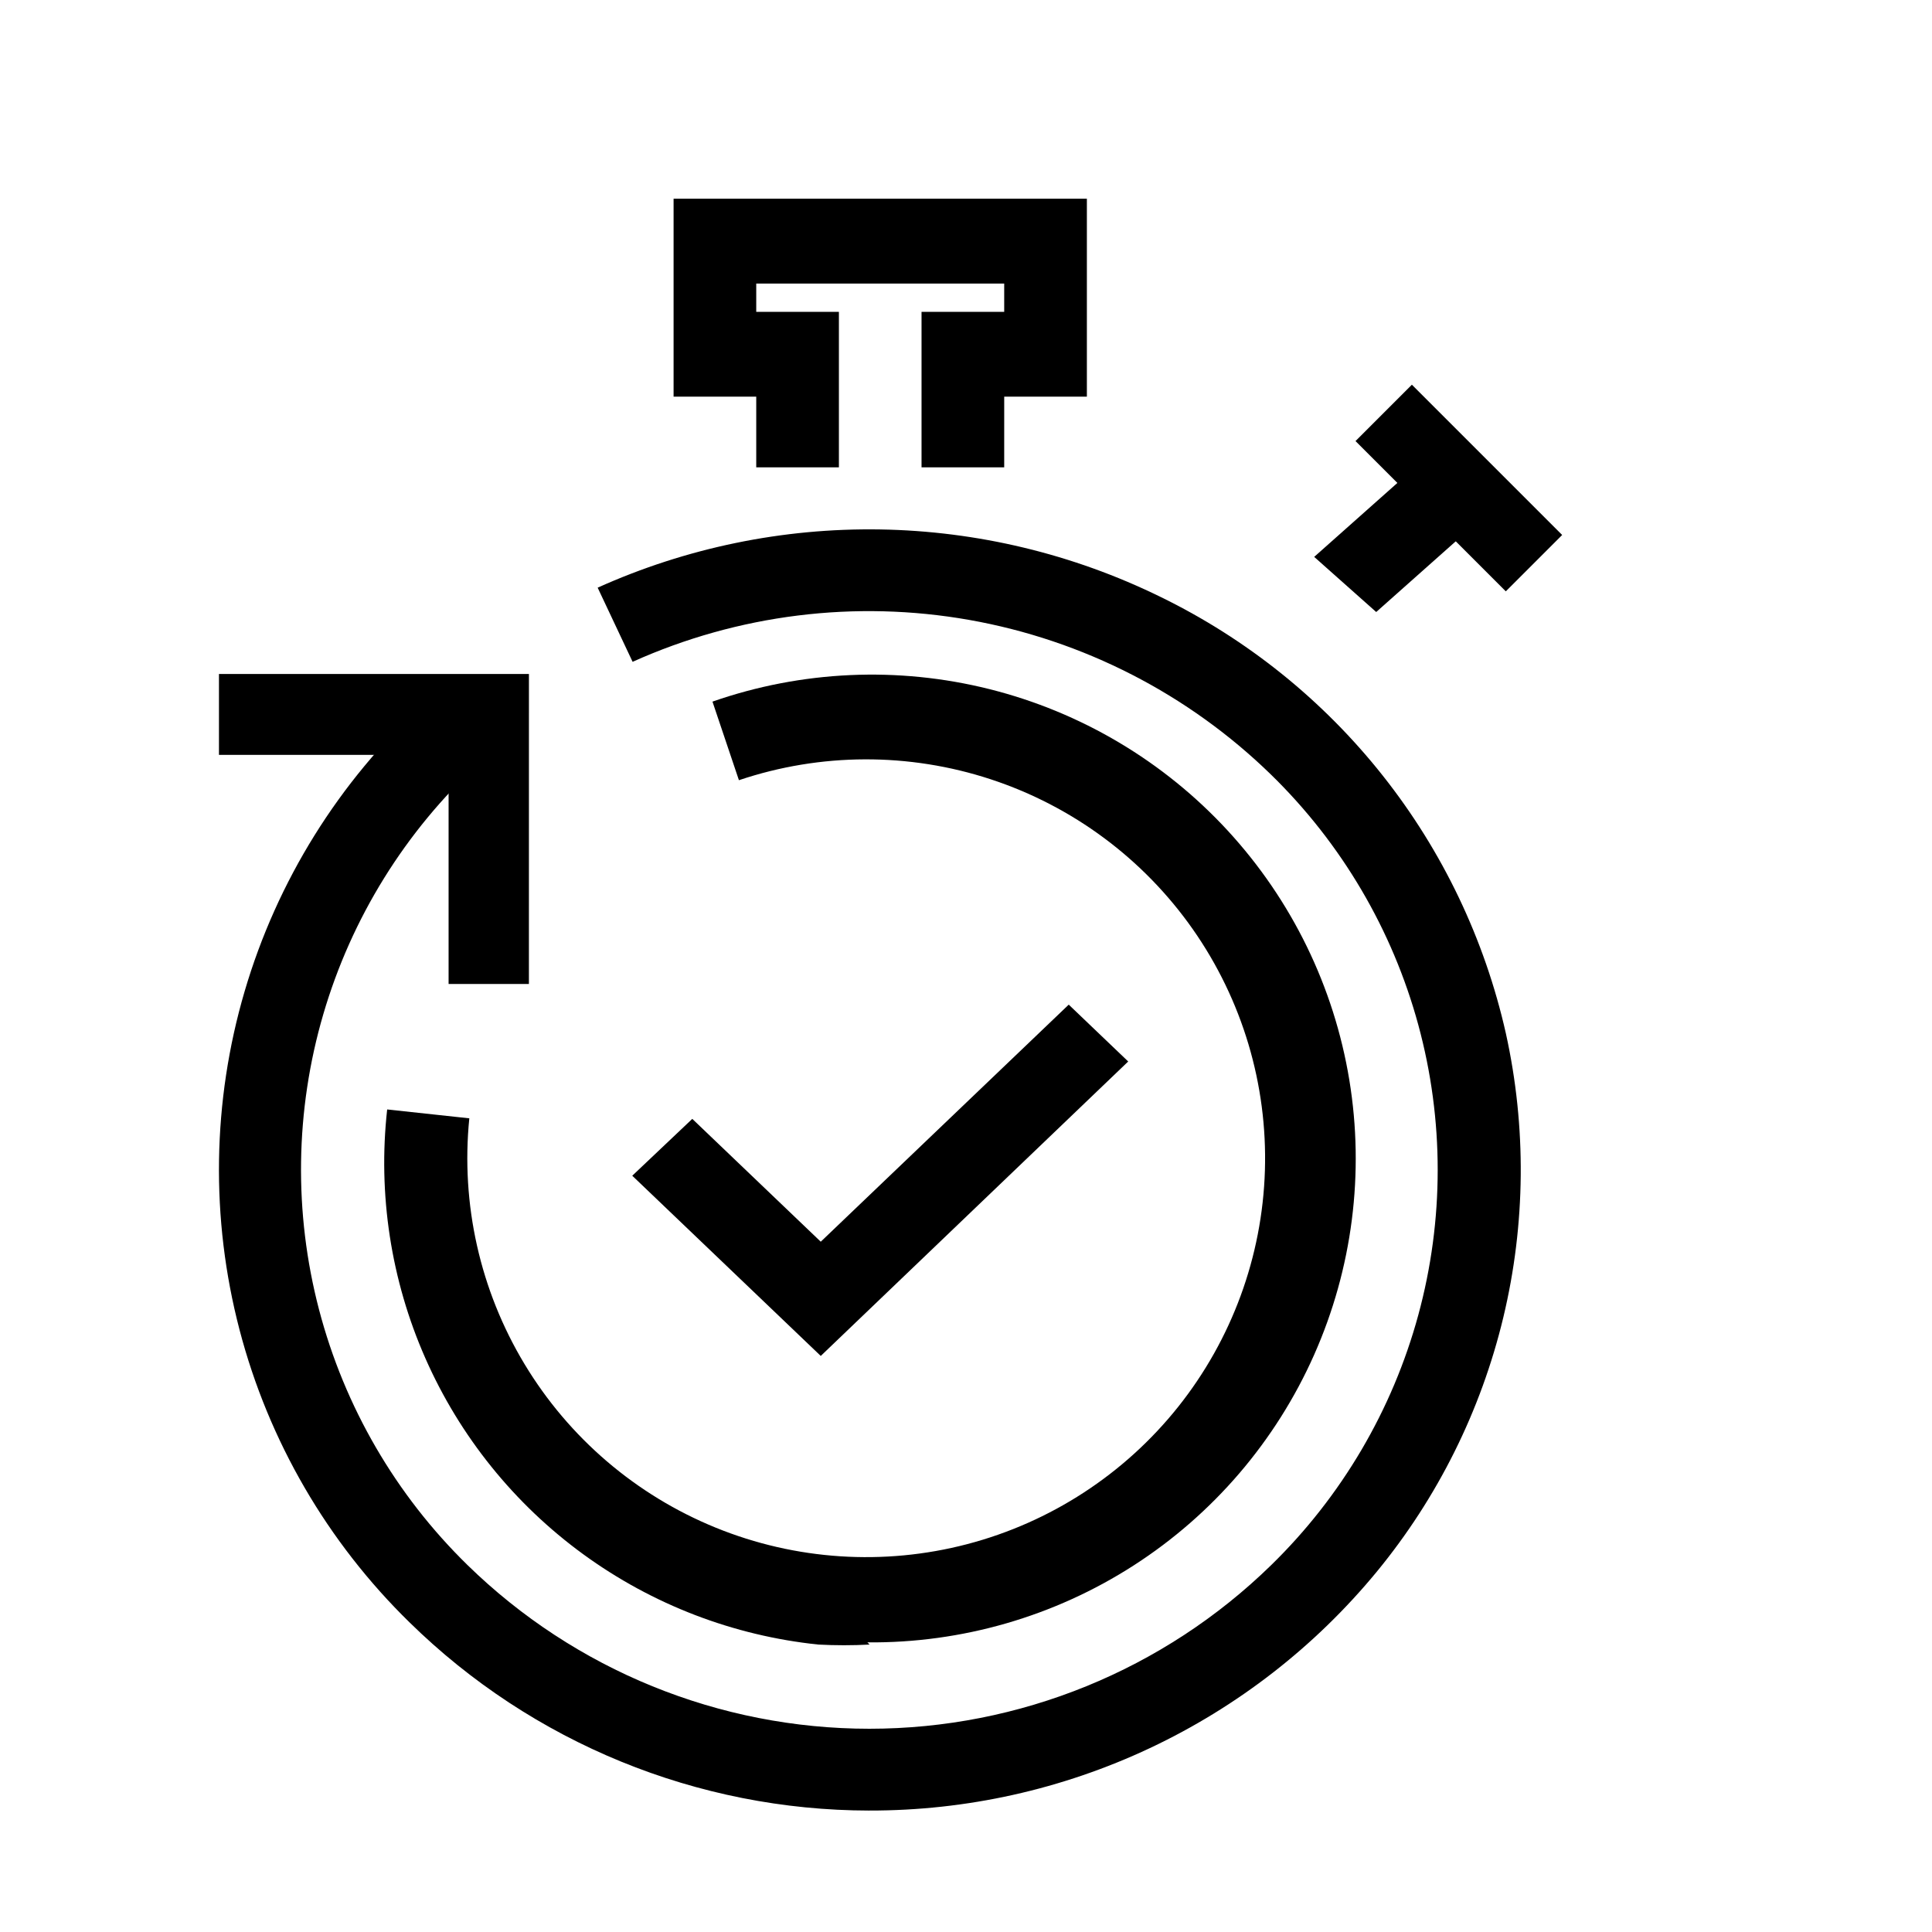 <svg xmlns="http://www.w3.org/2000/svg" xmlns:xlink="http://www.w3.org/1999/xlink" viewBox="0 0 350 350"><defs><clipPath id="a"><path d="M471.902,211.453a4.848,4.848,0,0,0-4.85,4.849V240.554a4.85,4.85,0,0,0,9.7,0V216.302a4.843,4.843,0,0,0-4.85-4.849Z" style="fill:none;clip-rule:evenodd"/></clipPath><clipPath id="b"><path d="M685.303,259.954h-174.602V226.002a38.8,38.8,0,0,0-77.601,0v33.952H413.7v-130.953H442.8a4.843,4.843,0,0,0,4.85-4.849V95.052H636.804v67.901c0,.072.037.121.037.192a5.047,5.047,0,0,0,.327,1.639v.072l14.55,33.952a4.861,4.861,0,0,0,8.924,0l14.55-33.952V164.784a5.048,5.048,0,0,0,.327-1.639c0-.071.036-.133.036-.192V95.052h9.7ZM501.001,284.206a29.1,29.1,0,0,1-58.201,0V226.005a29.1,29.1,0,0,1,58.201,0Zm-63.049-182.29v17.389H420.564Zm-6.863-6.863-17.388,17.389v-17.389ZM646.503,41.7h19.4v9.7H646.503ZM663.393,167.801l-7.19,16.78-7.19-16.78Zm2.51-9.7H646.503V61.1h19.4ZM690.153,85.349H675.603V36.848a4.849,4.849,0,0,0-4.85-4.852H641.653a4.851,4.851,0,0,0-4.85,4.852V85.349H408.848a4.848,4.848,0,0,0-4.85,4.849v174.602a4.843,4.843,0,0,0,4.85,4.852h24.25v14.549a38.8,38.8,0,0,0,77.601,0V269.651H690.15A4.843,4.843,0,0,0,695,264.799V90.197a4.843,4.843,0,0,0-4.85-4.849Z" style="fill:none;clip-rule:evenodd"/></clipPath><clipPath id="c"><path d="M670.753,240.551h-9.7a4.85,4.85,0,0,0,0,9.7h9.7a4.85,4.85,0,1,0,0-9.7Z" style="fill:none;clip-rule:evenodd"/></clipPath><clipPath id="d"><path d="M641.656,240.551h-9.7a4.85,4.85,0,0,0,0,9.7h9.7a4.85,4.85,0,1,0,0-9.7Z" style="fill:none;clip-rule:evenodd"/></clipPath><clipPath id="e"><path d="M601.763,121.082a4.863,4.863,0,0,0-6.826-.692l-50.136,41.02-45.409-40.862h.012a4.875,4.875,0,0,0-6.014-.388l-63.049,43.649A4.877,4.877,0,0,0,429.018,170.626a4.857,4.857,0,0,0,6.851,1.164l59.899-41.467,45.651,41.079h-.012a4.853,4.853,0,0,0,6.305.155l53.352-43.649a4.827,4.827,0,0,0,1.77-3.272,4.897,4.897,0,0,0-1.067-3.554Z" style="fill:none;clip-rule:evenodd"/></clipPath><clipPath id="f"><path d="M567.934,221.153l15.52-24.795,15.52,24.795Zm19.631-36.522a5.034,5.034,0,0,0-8.245,0l-24.25,38.8a4.852,4.852,0,0,0,4.135,7.422h48.501a4.847,4.847,0,0,0,4.111-7.422Z" style="fill:none;clip-rule:evenodd"/></clipPath><clipPath id="g"><path d="M945.999,76.054a5.123,5.123,0,0,0,5.125-5.123V55.554a5.125,5.125,0,0,0-10.25,0v15.377A5.123,5.123,0,0,0,945.999,76.054Z" style="fill:none;clip-rule:evenodd"/></clipPath><clipPath id="h"><path d="M945.999,287.206a5.123,5.123,0,0,0-5.125,5.127v15.373a5.125,5.125,0,1,0,10.25,0v-15.373A5.123,5.123,0,0,0,945.999,287.206Z" style="fill:none;clip-rule:evenodd"/></clipPath><clipPath id="i"><path d="M1104.875,143.706h-15.375a5.125,5.125,0,1,0,0,10.25h15.375a5.125,5.125,0,1,0,0-10.25Z" style="fill:none;clip-rule:evenodd"/></clipPath><clipPath id="j"><path d="M802.5,143.706h-15.375a5.125,5.125,0,1,0,0,10.25h15.375a5.125,5.125,0,1,0,0-10.25Z" style="fill:none;clip-rule:evenodd"/></clipPath><clipPath id="k"><path d="M840.912,50.981a5.128,5.128,0,1,0,7.252-7.252L837.286,32.866a5.127,5.127,0,0,0-7.252,7.249Z" style="fill:none;clip-rule:evenodd"/></clipPath><clipPath id="l"><path d="M840.912,246.678l-10.878,10.863a5.128,5.128,0,0,0,7.252,7.252l10.878-10.863a5.128,5.128,0,1,0-7.252-7.252Z" style="fill:none;clip-rule:evenodd"/></clipPath><clipPath id="m"><path d="M1047.475,52.48a5.118,5.118,0,0,0,3.626-1.499l10.878-10.876a5.128,5.128,0,0,0-7.252-7.252l-10.878,10.877a5.125,5.125,0,0,0,3.626,8.751Z" style="fill:none;clip-rule:evenodd"/></clipPath><clipPath id="n"><path d="M1087.025,291.637l-9.699,8.892a7.604,7.604,0,0,1-5.112,2.05,5.797,5.797,0,0,1-4.267-1.728l-44.932-49.662,20.244-18.22,44.791,49.508a5.465,5.465,0,0,1,1.448,4.061A7.43,7.43,0,0,1,1087.025,291.637Zm-77.155-62.664a102.468,102.468,0,0,0,12.159-11.404l10.634,11.136-12.39,11.145ZM853.75,148.83a92.249,92.249,0,1,1,92.249,92.249A92.355,92.355,0,0,1,853.75,148.83Zm193.289,73.045a5.102,5.102,0,0,0-3.574-1.679,5.268,5.268,0,0,0-3.575,1.243l-11.339-11.877a102.568,102.568,0,1,0-27.086,25.443l11.185,11.713-.897.807.064.062a5.119,5.119,0,0,0,.154,6.678l48.432,53.516a15.93,15.93,0,0,0,11.813,5.048,17.763,17.763,0,0,0,12.031-4.743l9.699-8.889a17.743,17.743,0,0,0,5.791-12.264,15.686,15.686,0,0,0-4.151-11.401Z" style="fill:none;clip-rule:evenodd"/></clipPath><clipPath id="o"><path d="M945.999,215.453a66.623,66.623,0,1,1,66.623-66.623A66.703,66.703,0,0,1,945.999,215.453Zm0-143.499a76.876,76.876,0,1,0,76.876,76.876A76.872,76.872,0,0,0,945.999,71.954Z" style="fill:none;clip-rule:evenodd"/></clipPath><clipPath id="p"><path d="M957.605,153.186l-16.105-16.105,29.891-11.877ZM934.401,144.474l16.105,16.105-29.904,11.877Zm45.575-33.721-48.406,19.244a5.153,5.153,0,0,0-2.703,2.499l-23.344,47.379a5.131,5.131,0,0,0,6.496,7.032l48.406-19.244a5.147,5.147,0,0,0,2.703-2.496l23.344-47.379a5.133,5.133,0,0,0-6.496-7.036Z" style="fill:none;clip-rule:evenodd"/></clipPath><clipPath id="q"><path d="M157.534,297.928a87.454,87.454,0,0,1-9.288,0,87.731,87.731,0,0,1-78.106-96.94l14.881,1.606A72.263,72.263,0,1,0,133.863,141.341l-4.792-14.237a87.661,87.661,0,1,1,28.066,170.427Z" style="fill:none;clip-rule:evenodd"/></clipPath><clipPath id="r"><rect x="-4007.154" y="-2977.59" width="5390.769" height="10437.128" style="fill:none"/></clipPath><clipPath id="s"><path d="M157.496,328a119.133,119.133,0,0,1-83.299-34.085,114.642,114.642,0,0,1,2.534-166.414l10.048,10.766a100.158,100.158,0,0,0-2.085,145.259,104.19,104.19,0,0,0,145.6,0,100.028,100.028,0,0,0,0-143.162,104.387,104.387,0,0,0-115.692-20.47l-6.33-13.432a119.875,119.875,0,0,1,101.908,1.643,116.388,116.388,0,0,1,62.616,79.076,114.638,114.638,0,0,1-23.379,97.547,118.792,118.792,0,0,1-91.928,43.268Z" style="fill:none;clip-rule:evenodd"/></clipPath><clipPath id="u"><polygon points="181.92 84.667 166.945 84.667 166.945 56.492 181.92 56.492 181.92 51.367 137 51.367 137 56.492 151.975 56.492 151.975 84.667 137 84.667 137 71.86 122.026 71.86 122.026 36 196.898 36 196.898 71.86 181.923 71.86 181.92 84.667" style="fill:none;clip-rule:evenodd"/></clipPath><clipPath id="w"><rect x="257.061" y="69.16" width="14.443" height="38.5" transform="translate(14.891 212.771) rotate(-45)" style="fill:none"/></clipPath><clipPath id="y"><polygon points="238.077 100.884 260.535 80.923 271.769 90.911 249.312 110.872 238.077 100.884" style="fill:none;clip-rule:evenodd"/></clipPath><clipPath id="aa"><polygon points="95.817 178.256 81.266 178.256 81.266 136.751 39.667 136.751 39.667 122.103 95.821 122.103 95.817 178.256" style="fill:none;clip-rule:evenodd"/></clipPath><clipPath id="ac"><polygon points="148.687 245.641 114.539 212.993 125.414 202.694 148.687 224.947 193.611 182 204.385 192.299 148.687 245.641" style="fill:none;clip-rule:evenodd"/></clipPath><clipPath id="ae"><path d="M1392.656,175.999h9.006V202.999h-9.006Zm-18.012-8.999h9.006v36h-9.006Zm-54.039,36a76.111,76.111,0,0,1-50.774-19.395l52.644-52.606h74.527a76.115,76.115,0,0,1-6.855,27.506,4.463,4.463,0,0,0-1.993-.507h-18.012a4.501,4.501,0,0,0-4.504,4.5v25.785a76.787,76.787,0,0,1-45.033,14.716Zm-72.052-63a13.107,13.107,0,0,0-3.199.427,77.836,77.836,0,0,1-1.305-13.927c0-1.507.158-2.992.248-4.5h22.269a4.5,4.5,0,0,0,4.502-4.5v-9.001h13.51a4.499,4.499,0,0,0,3.186-7.684l-16.696-16.683V68.258a76.389,76.389,0,0,1,45.033-18.055v74.43l-52.644,52.606c-.461-.518-.945-1.012-1.397-1.553V153.501a13.516,13.516,0,0,0-13.509-13.5Zm-58.542-89.999h72.052v36a4.497,4.497,0,0,0,1.318,3.183l10.323,10.316h-7.137A4.501,4.501,0,0,0,1262.062,104v8.999h-72.052Zm206.925,71.999h-71.828V50.224A76.515,76.515,0,0,1,1396.936,122Zm22.741,63v18H1410.671V185Zm4.503,26.999a4.5,4.5,0,0,0,4.504-4.5V180.499a4.501,4.501,0,0,0-4.504-4.5H1410.671v-4.5a4.5,4.5,0,0,0-4.504-4.5H1395.922A85.475,85.475,0,0,0,1271.067,56.862V45.5A4.501,4.501,0,0,0,1266.563,41h-81.058a4.501,4.501,0,0,0-4.504,4.5V117.5a4.501,4.501,0,0,0,4.504,4.5h49.658c-.078,1.496-.124,3.003-.124,4.5a85.167,85.167,0,0,0,2.286,19.507,13.405,13.405,0,0,0-2.286,7.493v14.331a13.348,13.348,0,0,0-4.504-.831,13.502,13.502,0,0,0-12.992,9.99,13.294,13.294,0,0,0-5.021-.991,13.502,13.502,0,0,0-12.992,9.99,13.329,13.329,0,0,0-5.02-.989A13.516,13.516,0,0,0,1181,198.5v55.316a12.094,12.094,0,0,0,3.569,8.616l13.51,13.5a3.138,3.138,0,0,1,.934,2.251V320h9.008V278.183a12.094,12.094,0,0,0-3.57-8.618l-13.509-13.5a3.138,3.138,0,0,1-.935-2.249v-55.316a4.503,4.503,0,0,1,9.006,0v26.999h9.006V189.499a4.504,4.504,0,0,1,9.008,0v36h9.006V180.5a4.503,4.503,0,0,1,9.006,0v44.999h9.006V153.5a4.503,4.503,0,0,1,9.006,0V225.499a4.5,4.5,0,0,0,1.318,3.184l13.509,13.5a4.516,4.516,0,0,0,3.187,1.315h22.516a4.5,4.5,0,1,1,0,9.001h-14.827a12.117,12.117,0,0,0-8.625,3.566L1256.622,269.565a12.094,12.094,0,0,0-3.57,8.618V320h9.008V278.183a3.158,3.158,0,0,1,.934-2.251l13.51-13.499a3.158,3.158,0,0,1,2.252-.934h14.827a13.5,13.5,0,1,0,0-27h-20.649L1262.058,223.633V188.813a85.33,85.33,0,0,0,103.575,10.293V207.499a4.5,4.5,0,0,0,4.502,4.5Z" style="fill:none;clip-rule:evenodd"/></clipPath><clipPath id="af"><rect x="1334.735" y="103.633" width="8.541" height="8.541" style="fill:none"/></clipPath><clipPath id="ag"><rect x="1351.816" y="103.633" width="8.541" height="8.541" style="fill:none"/></clipPath><clipPath id="ah"><rect x="1370.321" y="103.633" width="8.541" height="8.541" style="fill:none"/></clipPath><clipPath id="ai"><rect x="1334.735" y="86.551" width="8.541" height="8.541" style="fill:none"/></clipPath><clipPath id="aj"><rect x="1351.816" y="86.551" width="8.541" height="8.541" style="fill:none"/></clipPath><clipPath id="ak"><rect x="1199.505" y="59.505" width="54.092" height="8.541" style="fill:none"/></clipPath><clipPath id="al"><rect x="1199.505" y="78.01" width="54.092" height="8.541" style="fill:none"/></clipPath><clipPath id="am"><rect x="1199.505" y="95.092" width="54.092" height="8.541" style="fill:none"/></clipPath><clipPath id="an"><path d="M1450.984,76.79h-9.015a4.531,4.531,0,0,0-3.189,1.308l-10.334,10.256V81.264a4.489,4.489,0,0,0-4.507-4.474H1414.923V49.948h36.061ZM1455.492,41h-45.076a4.49,4.49,0,0,0-4.508,4.474V81.264a4.49,4.49,0,0,0,4.508,4.474h9.015V99.159a4.471,4.471,0,0,0,2.783,4.138,4.559,4.559,0,0,0,4.914-.972l16.712-16.586h11.653A4.49,4.49,0,0,0,1460,81.264V45.474A4.489,4.489,0,0,0,1455.492,41Z" style="fill:none;clip-rule:evenodd"/></clipPath><clipPath id="ao"><rect x="1422.99" y="59.505" width="18.505" height="8.541" style="fill:none"/></clipPath><clipPath id="ap"><path d="M1359.665,236.296a4.61,4.61,0,0,0-7.157,0l-26.839,36.002a4.5,4.5,0,0,0,3.579,7.201h13.419V320h8.947V274.997a4.484,4.484,0,0,0-4.473-4.5h-8.946l17.893-23.998,17.893,23.998h-8.946a4.484,4.484,0,0,0-4.473,4.5V320h8.947V279.499h13.419a4.5,4.5,0,0,0,3.579-7.201Z" style="fill:none;clip-rule:evenodd"/></clipPath><clipPath id="aq"><path d="M1432.262,236.296a4.61,4.61,0,0,0-7.157,0l-26.839,36.002a4.5,4.5,0,0,0,3.579,7.201h13.419V320h8.947V274.997a4.484,4.484,0,0,0-4.473-4.5h-8.946l17.893-23.998,17.893,23.998h-8.946a4.484,4.484,0,0,0-4.473,4.5V320h8.947V279.499h13.419a4.5,4.5,0,0,0,3.579-7.201Z" style="fill:none;clip-rule:evenodd"/></clipPath></defs><title>timer</title><g style="clip-path:url(#q)"><g style="clip-path:url(#r)"><rect x="50.898" y="103.385" width="213.385" height="213.385"/></g></g><g style="clip-path:url(#s)"><g style="clip-path:url(#r)"><rect x="20.949" y="77.179" width="273.282" height="269.538"/></g></g><g style="clip-path:url(#u)"><g style="clip-path:url(#r)"><rect x="103.308" y="17.282" width="112.308" height="86.103"/></g></g><g style="clip-path:url(#w)"><g style="clip-path:url(#r)"><rect x="226.846" y="50.974" width="74.872" height="74.872"/></g></g><g style="clip-path:url(#y)"><g style="clip-path:url(#r)"><rect x="219.359" y="62.205" width="71.128" height="67.385"/></g></g><g style="clip-path:url(#aa)"><g style="clip-path:url(#r)"><rect x="20.949" y="103.385" width="93.59" height="93.59"/></g></g><g style="clip-path:url(#ac)"><g style="clip-path:url(#r)"><rect x="95.821" y="163.282" width="127.282" height="101.077"/></g></g></svg>